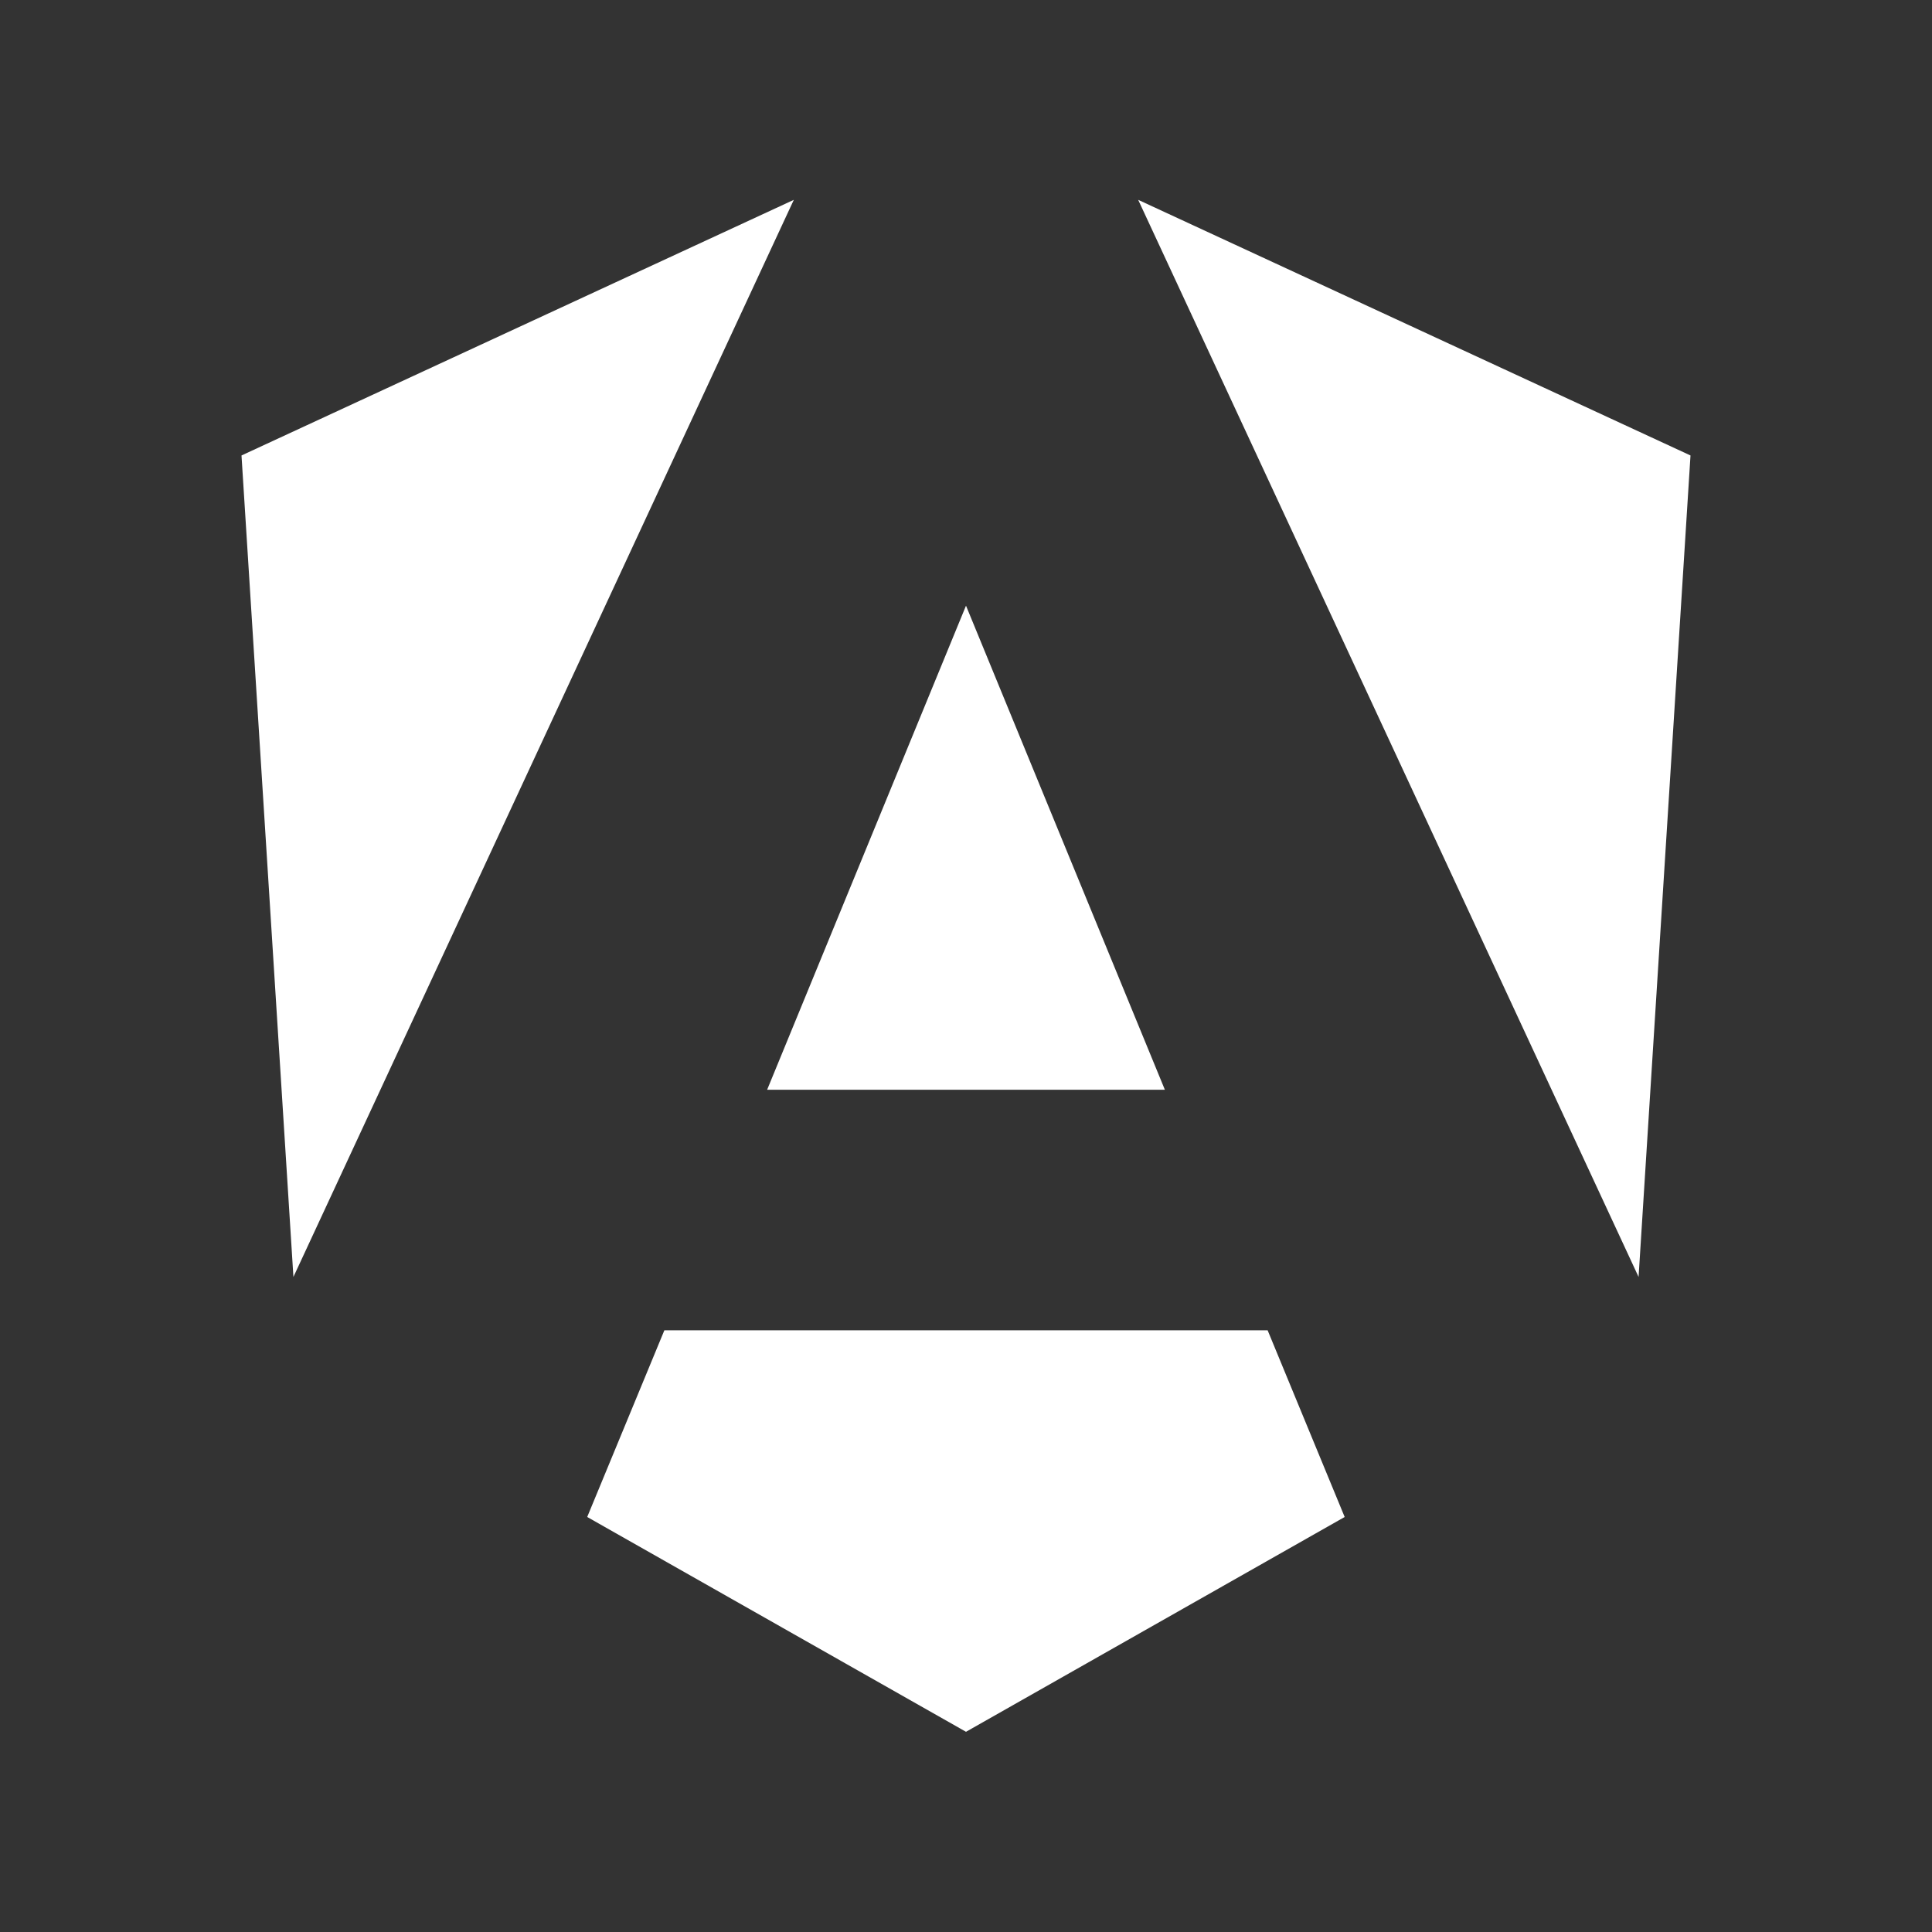 <svg width="16" height="16" viewBox="0 0 16 16" fill="none" xmlns="http://www.w3.org/2000/svg">
<rect x="0" y="0" width="16" height="16" fill="#333333" stroke="none"/>
<path d="M2.43 10.575L2 3.772L6.574 1.655L2.43 10.575Z" fill="white"/>
<path d="M6.353 9.025H9.647L8 5.016L6.353 9.025Z" fill="white"/>
<path d="M8 14.342L4.863 12.563L5.502 11.017H10.498L11.136 12.563L8 14.342Z" fill="white"/>
<path d="M13.57 10.575L14 3.772L9.426 1.655L13.57 10.575Z" fill="white"/>
</svg>
